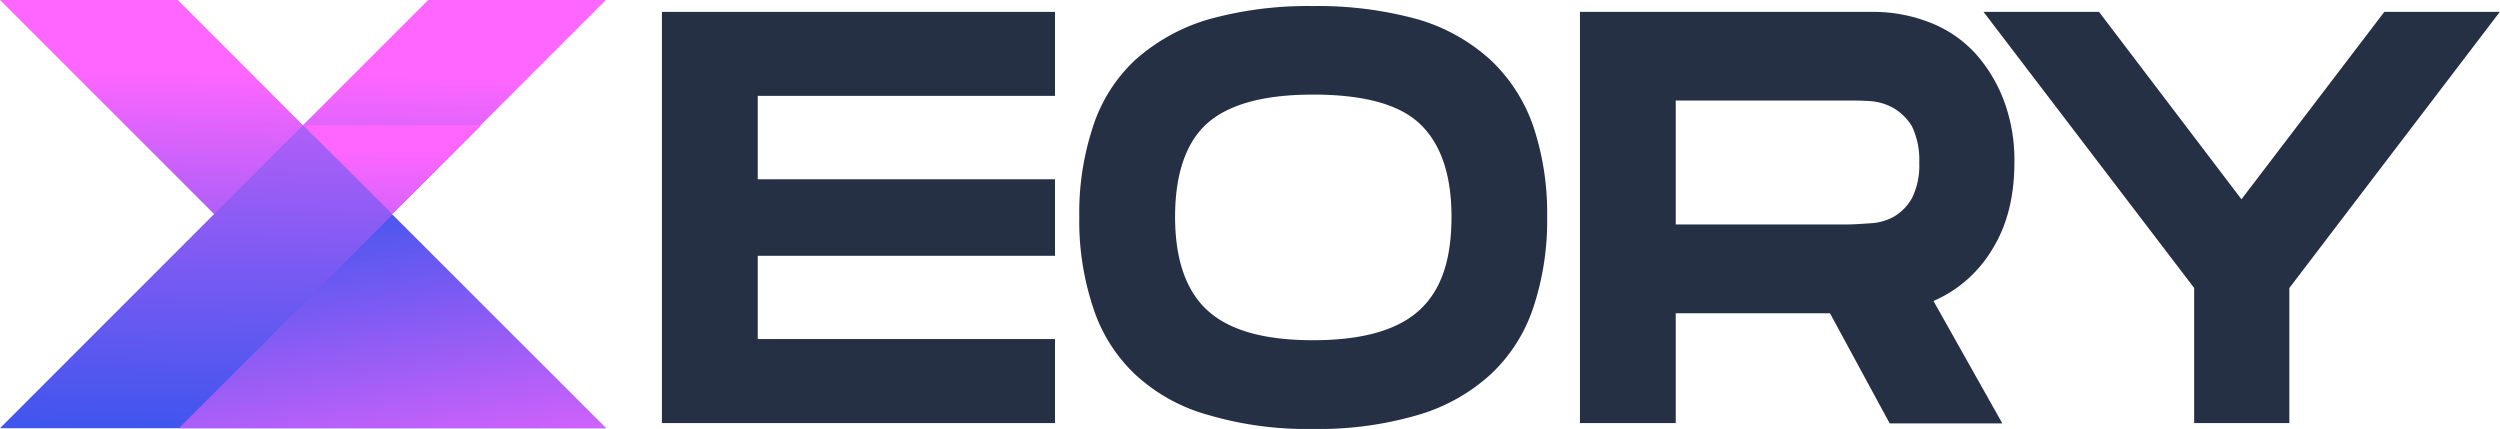 <svg xmlns="http://www.w3.org/2000/svg" xmlns:xlink="http://www.w3.org/1999/xlink" viewBox="0 0 490.05 84.08"><defs><style>.cls-1{fill:#253044;}.cls-2{fill:url(#linear-gradient);}.cls-3{fill:url(#linear-gradient-2);}.cls-4{fill:url(#linear-gradient-3);}.cls-5{fill:url(#linear-gradient-4);}</style><linearGradient id="linear-gradient" x1="1495.2" y1="103.83" x2="1493.5" y2="14.1" gradientTransform="matrix(-1, 0, 0, 1, 1552.62, 0)" gradientUnits="userSpaceOnUse"><stop offset="0" stop-color="#0050e7"/><stop offset="1" stop-color="#f6f"/></linearGradient><linearGradient id="linear-gradient-2" x1="1493.78" y1="118.48" x2="1491.62" y2="-18.88" xlink:href="#linear-gradient"/><linearGradient id="linear-gradient-3" x1="1486.95" y1="15.64" x2="1471.8" y2="107.57" xlink:href="#linear-gradient"/><linearGradient id="linear-gradient-4" x1="1476.84" y1="113.26" x2="1475.76" y2="28.9" xlink:href="#linear-gradient"/></defs><title>logo-light</title><g id="Layer_2" data-name="Layer 2"><g id="Layer_1-2" data-name="Layer 1"><path class="cls-1" d="M148.53,18.79V35.14H206.8v15H148.53V66.46H206.8V82.93H129.75V2.33H206.8V18.79Z"/><path class="cls-1" d="M257.35,84.08a68.08,68.08,0,0,1-20.58-2.76,34.55,34.55,0,0,1-14.28-7.95,31.2,31.2,0,0,1-8.23-13.13,53.71,53.71,0,0,1-2.7-17.73,53.71,53.71,0,0,1,2.7-17.73,30.85,30.85,0,0,1,8.23-13,37.47,37.47,0,0,1,14.28-7.95,72.37,72.37,0,0,1,20.58-2.64,73.28,73.28,0,0,1,20.71,2.64,36.12,36.12,0,0,1,14.28,8.07,32.41,32.41,0,0,1,8.23,12.89,53.71,53.71,0,0,1,2.7,17.73,53.71,53.71,0,0,1-2.7,17.73,31.41,31.41,0,0,1-8.23,13,36.11,36.11,0,0,1-14.28,8.06A68.93,68.93,0,0,1,257.35,84.08Zm0-17.39c9.78,0,16.72-2,21-6s6.17-10,6.17-18.2-2.06-14.27-6.17-18.19-11.19-5.76-21-5.76-16.72,2-20.84,5.76-6.17,10-6.17,18.19,2.06,14.4,6.3,18.31S247.7,66.69,257.35,66.69Z"/><path class="cls-1" d="M394.86,31.92c0,6.56-1.42,12.21-4.25,16.81A25,25,0,0,1,379,59l13.5,24H370.42L358.71,61.4H328.48V82.93H309.7V2.33H367A30.18,30.18,0,0,1,378.26,4.4a23.7,23.7,0,0,1,8.88,6,29.25,29.25,0,0,1,5.66,9.32A33.14,33.14,0,0,1,394.86,31.92ZM328.48,19.71V44H361.8c1.42,0,3.09-.12,4.76-.23a10.6,10.6,0,0,0,4.63-1.27,9.65,9.65,0,0,0,3.6-3.68,14.31,14.31,0,0,0,1.42-6.91,15.33,15.33,0,0,0-1.42-7.14,10.31,10.31,0,0,0-3.6-3.57,10.72,10.72,0,0,0-4.63-1.38c-1.67-.12-3.34-.12-4.76-.12Z"/><path class="cls-1" d="M388.81,2.33h22.64l27.92,36.73,28-36.73h22.64L448.76,56.45V82.93H430.1V56.45Z"/><polygon class="cls-2" points="59.38 24.55 83.93 0 118.76 0 59.38 59.38 0 0 34.83 0 59.38 24.55"/><polyline class="cls-3" points="0 83.93 59.38 24.55 118.76 83.93"/><polyline class="cls-4" points="35.08 83.93 76.92 42.09 118.76 83.93"/><polyline class="cls-5" points="59.5 24.55 76.92 41.96 94.33 24.55"/></g></g></svg>